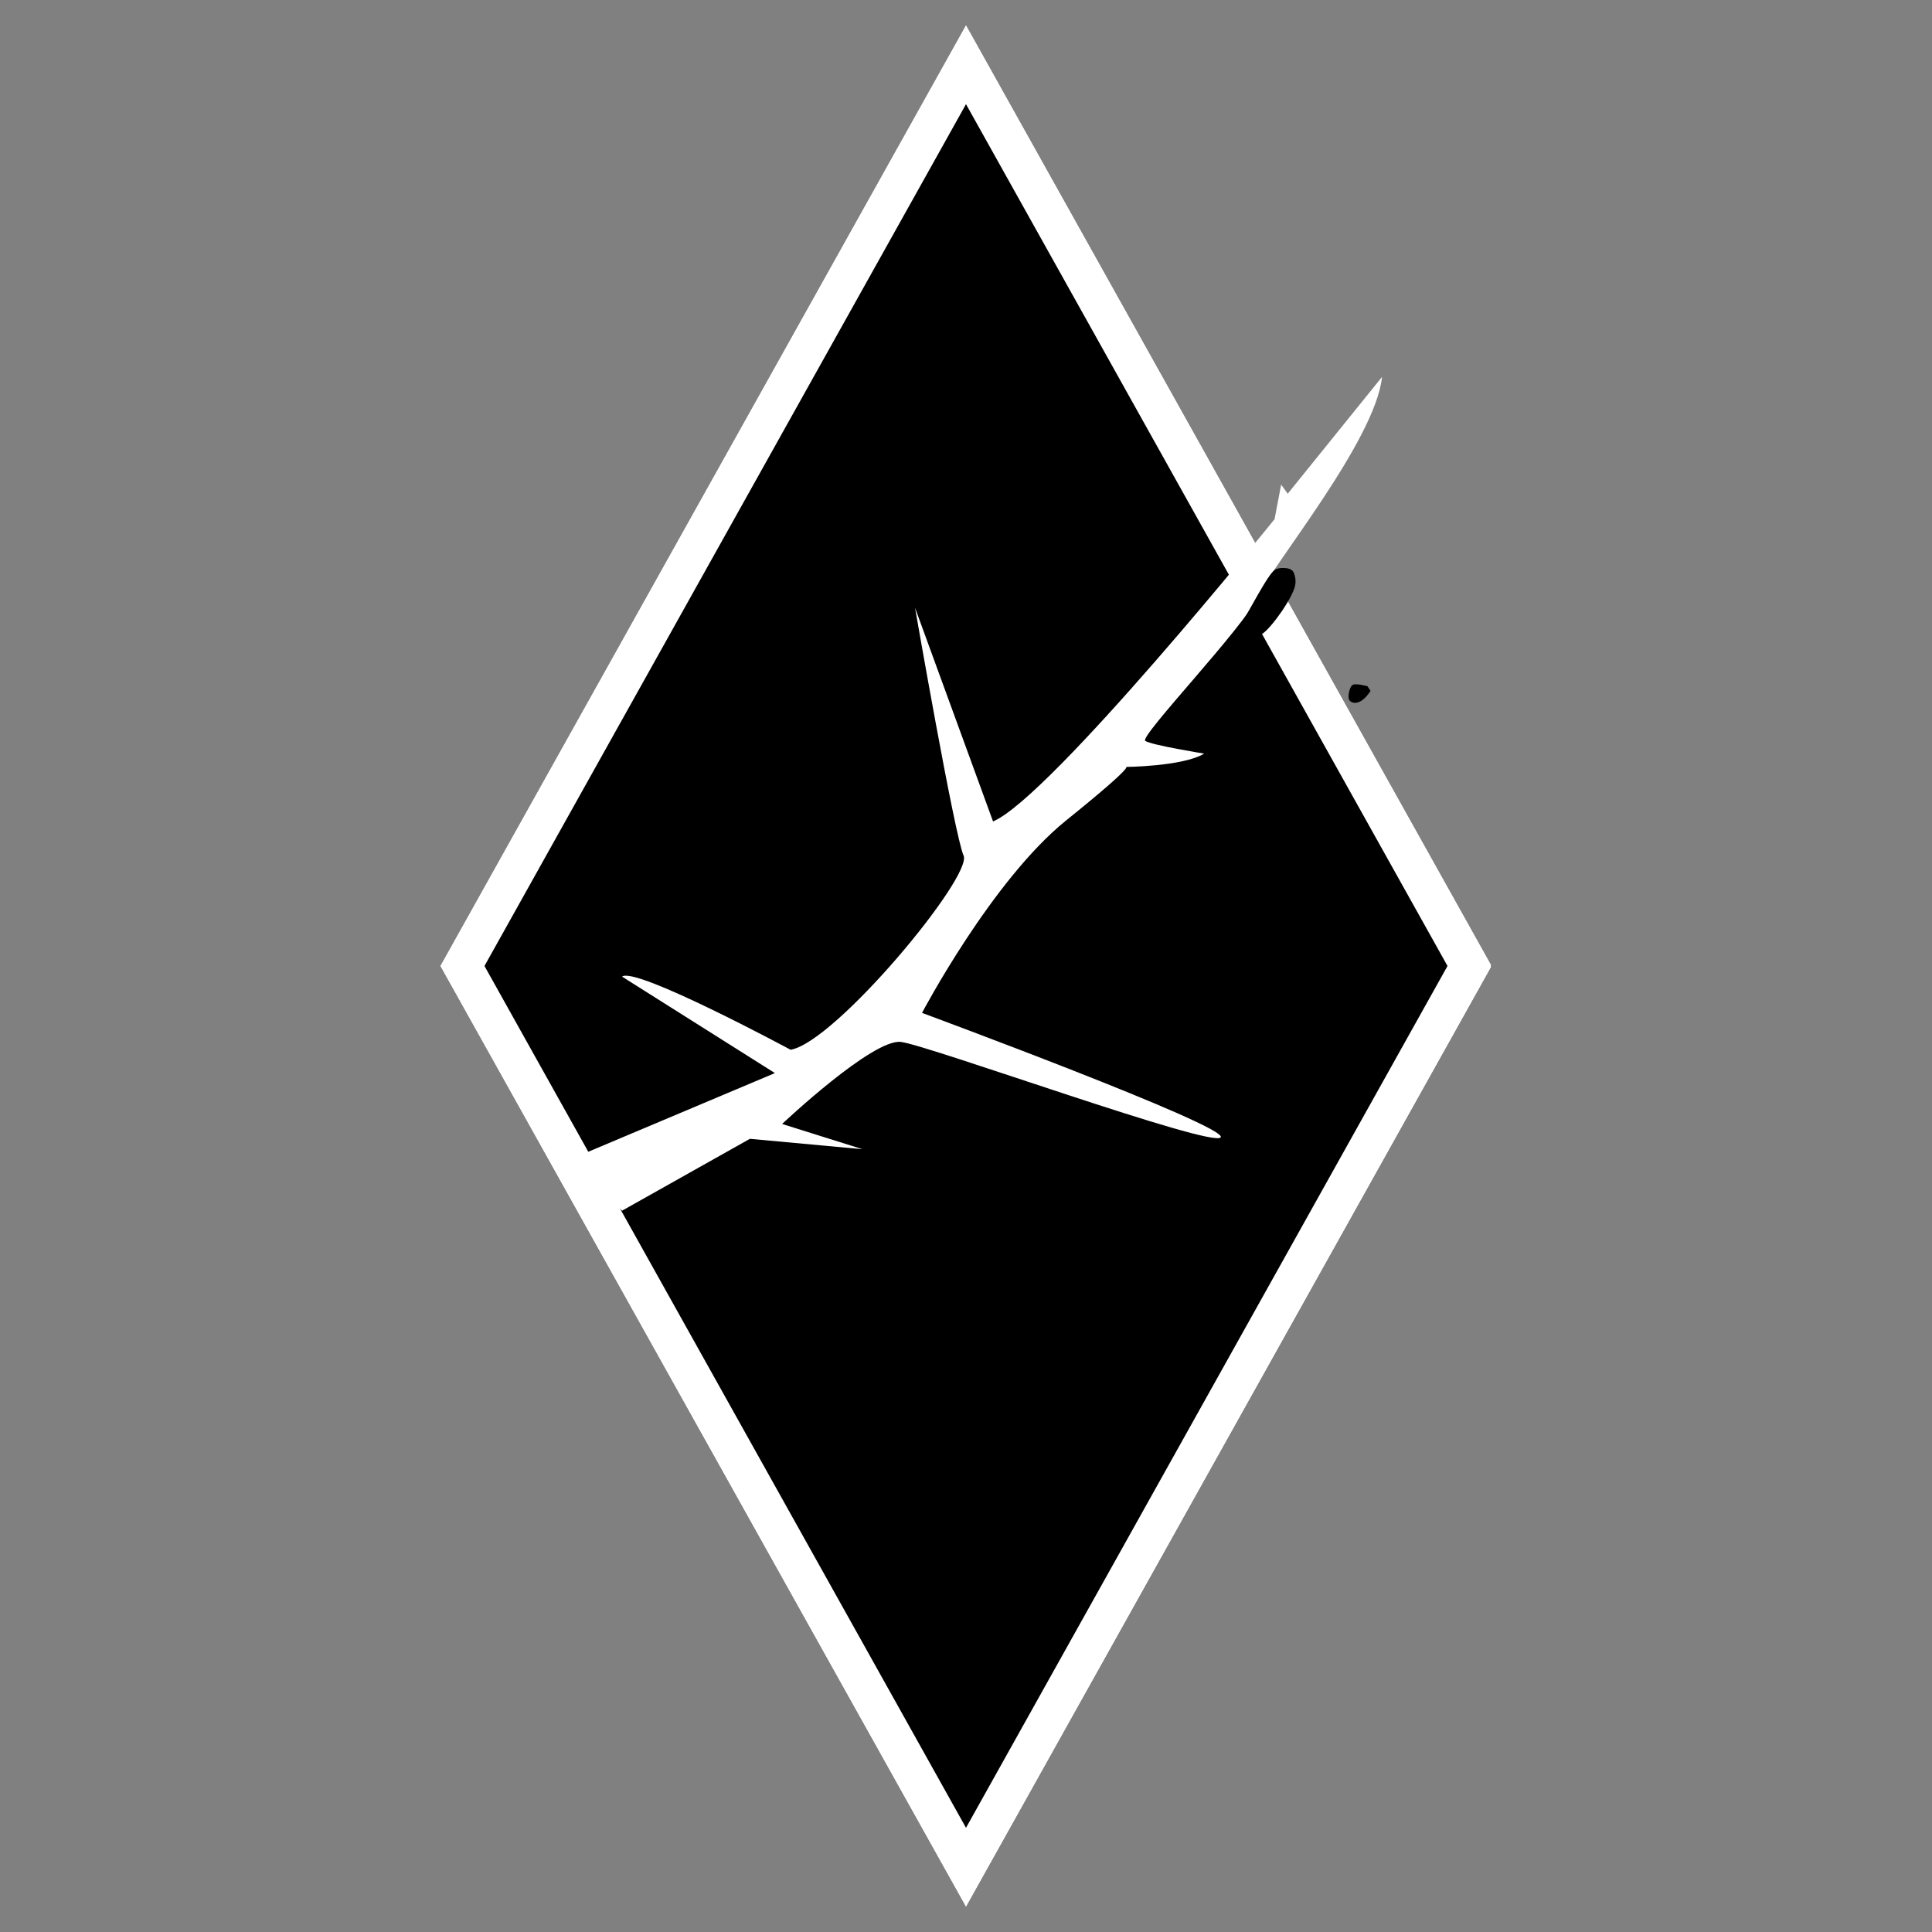 <svg xmlns="http://www.w3.org/2000/svg" xmlns:xlink="http://www.w3.org/1999/xlink" width="500" zoomAndPan="magnify" viewBox="0 0 375 375" height="500" preserveAspectRatio="xMidYMid meet" version="1.0"><rect x="0" y="0" width="375" height="375" fill="#808080" stroke="none"/><defs><clipPath id="d1f1d74821"><path d="M 85.445 4.844 L 289.555 4.844 L 289.555 370.801 L 85.445 370.801 Z M 85.445 4.844 " clip-rule="nonzero"/></clipPath><clipPath id="4c972f9222"><path d="M 187.5 4.844 L 289.555 187.5 L 187.5 370.156 L 85.445 187.5 Z M 187.5 4.844 " clip-rule="nonzero"/></clipPath><clipPath id="7106aa4206"><path d="M 85.445 4.844 L 289.445 4.844 L 289.445 370.094 L 85.445 370.094 Z M 85.445 4.844 " clip-rule="nonzero"/></clipPath><clipPath id="123449a1cb"><path d="M 187.5 4.844 L 289.551 187.496 L 187.5 370.152 L 85.445 187.496 Z M 187.5 4.844 " clip-rule="nonzero"/></clipPath><clipPath id="e29ef781dd"><path d="M 110 73 L 269 73 L 269 235 L 110 235 Z M 110 73 " clip-rule="nonzero"/></clipPath><clipPath id="d8e2956636"><path d="M 245.391 50.184 L 327.062 131.855 L 172.207 286.711 L 90.535 205.039 Z M 245.391 50.184 " clip-rule="nonzero"/></clipPath><clipPath id="302c2eb9a5"><path d="M 245.391 50.184 L 327.062 131.855 L 172.207 286.711 L 90.535 205.039 Z M 245.391 50.184 " clip-rule="nonzero"/></clipPath><clipPath id="b6ea69b92d"><path d="M 261.738 132.816 L 266.039 132.816 L 266.039 136.422 L 261.738 136.422 Z M 261.738 132.816 " clip-rule="nonzero"/></clipPath><clipPath id="766926ef94"><path d="M 266.023 134.102 C 264.074 137.102 262.352 136.574 261.898 135.898 C 261.523 135.301 261.898 133.426 262.5 132.977 C 263.023 132.523 265.426 133.199 265.426 133.199 " clip-rule="nonzero"/></clipPath><clipPath id="27d8f93bfa"><path d="M 241.172 110.234 L 251.504 110.234 L 251.504 123.523 L 241.172 123.523 Z M 241.172 110.234 " clip-rule="nonzero"/></clipPath><clipPath id="2212529954"><path d="M 241.273 120.523 C 245.926 112.199 246.824 110.773 247.875 110.398 C 248.773 110.102 250.273 110.25 250.875 110.773 C 251.398 111.375 251.625 113.023 251.25 113.773 C 251.023 114.375 250.051 114.977 249.375 115.051 C 248.699 115.051 247.648 114.602 247.199 114.148 C 246.824 113.773 246.602 113.176 246.676 112.648 C 246.676 111.977 247.051 110.926 247.648 110.551 C 248.324 110.176 250.051 110.102 250.648 110.625 C 251.25 111.148 251.625 112.352 251.398 113.551 C 251.023 115.875 246.824 121.875 244.949 123.074 C 243.977 123.602 243 123.602 242.324 123.375 C 241.875 123.148 241.426 122.625 241.273 122.102 C 241.125 121.648 241.273 120.523 241.273 120.523 " clip-rule="nonzero"/></clipPath></defs><g clip-path="url(#d1f1d74821)"><g clip-path="url(#4c972f9222)"><path fill="#000000" d="M 85.445 4.844 L 289.555 4.844 L 289.555 370.004 L 85.445 370.004 Z M 85.445 4.844 " fill-opacity="1" fill-rule="nonzero"/></g></g><g clip-path="url(#7106aa4206)"><g clip-path="url(#123449a1cb)"><path stroke-linecap="butt" transform="matrix(0.75, 0, 0, 0.75, 85.446, 4.843)" fill="none" stroke-linejoin="miter" d="M 136.071 0.001 L 272.139 243.538 L 136.071 487.079 L -0.002 243.538 Z M 136.071 0.001 " stroke="#ffffff" stroke-width="20" stroke-opacity="1" stroke-miterlimit="4"/></g></g><g clip-path="url(#e29ef781dd)"><g clip-path="url(#d8e2956636)"><g clip-path="url(#302c2eb9a5)"><path fill="#ffffff" d="M 120.742 234.992 L 145.555 221.043 L 167.402 223.059 L 151.809 218.16 C 151.809 218.16 169.418 201.539 174.891 202.238 C 180.363 202.938 235.5 222.934 236.941 220.754 C 238.383 218.574 178.965 196.602 178.965 196.602 C 178.965 196.602 192.504 170.883 206.945 159.238 C 221.387 147.594 218.383 148.867 218.383 148.867 C 218.383 148.867 229.578 148.785 233.73 146.277 C 233.73 146.277 223.527 144.633 222.293 143.809 C 221.059 142.984 241.551 121.672 244.227 115.703 C 246.898 109.738 266.98 85.461 268.254 73.156 L 249.945 95.832 L 248.668 94.062 L 247.395 100.77 C 247.395 100.77 203.902 154.711 192.75 159.445 L 177.609 117.969 C 177.609 117.969 185.262 162.078 187.031 166.07 C 188.84 170.102 162.176 202.277 153.453 203.758 C 153.453 203.758 123.293 187.508 120.742 189.562 L 150.41 208.285 L 110.289 225.199 Z M 120.742 234.992 " fill-opacity="1" fill-rule="nonzero"/></g></g></g><g clip-path="url(#b6ea69b92d)"><g clip-path="url(#766926ef94)"><path fill="#000000" d="M 258.898 129.977 L 269.031 129.977 L 269.031 139.801 L 258.898 139.801 Z M 258.898 129.977 " fill-opacity="1" fill-rule="nonzero"/></g></g><g clip-path="url(#27d8f93bfa)"><g clip-path="url(#2212529954)"><path fill="#000000" d="M 238.273 107.398 L 254.398 107.398 L 254.398 126.359 L 238.273 126.359 Z M 238.273 107.398 " fill-opacity="1" fill-rule="nonzero"/></g></g></svg>